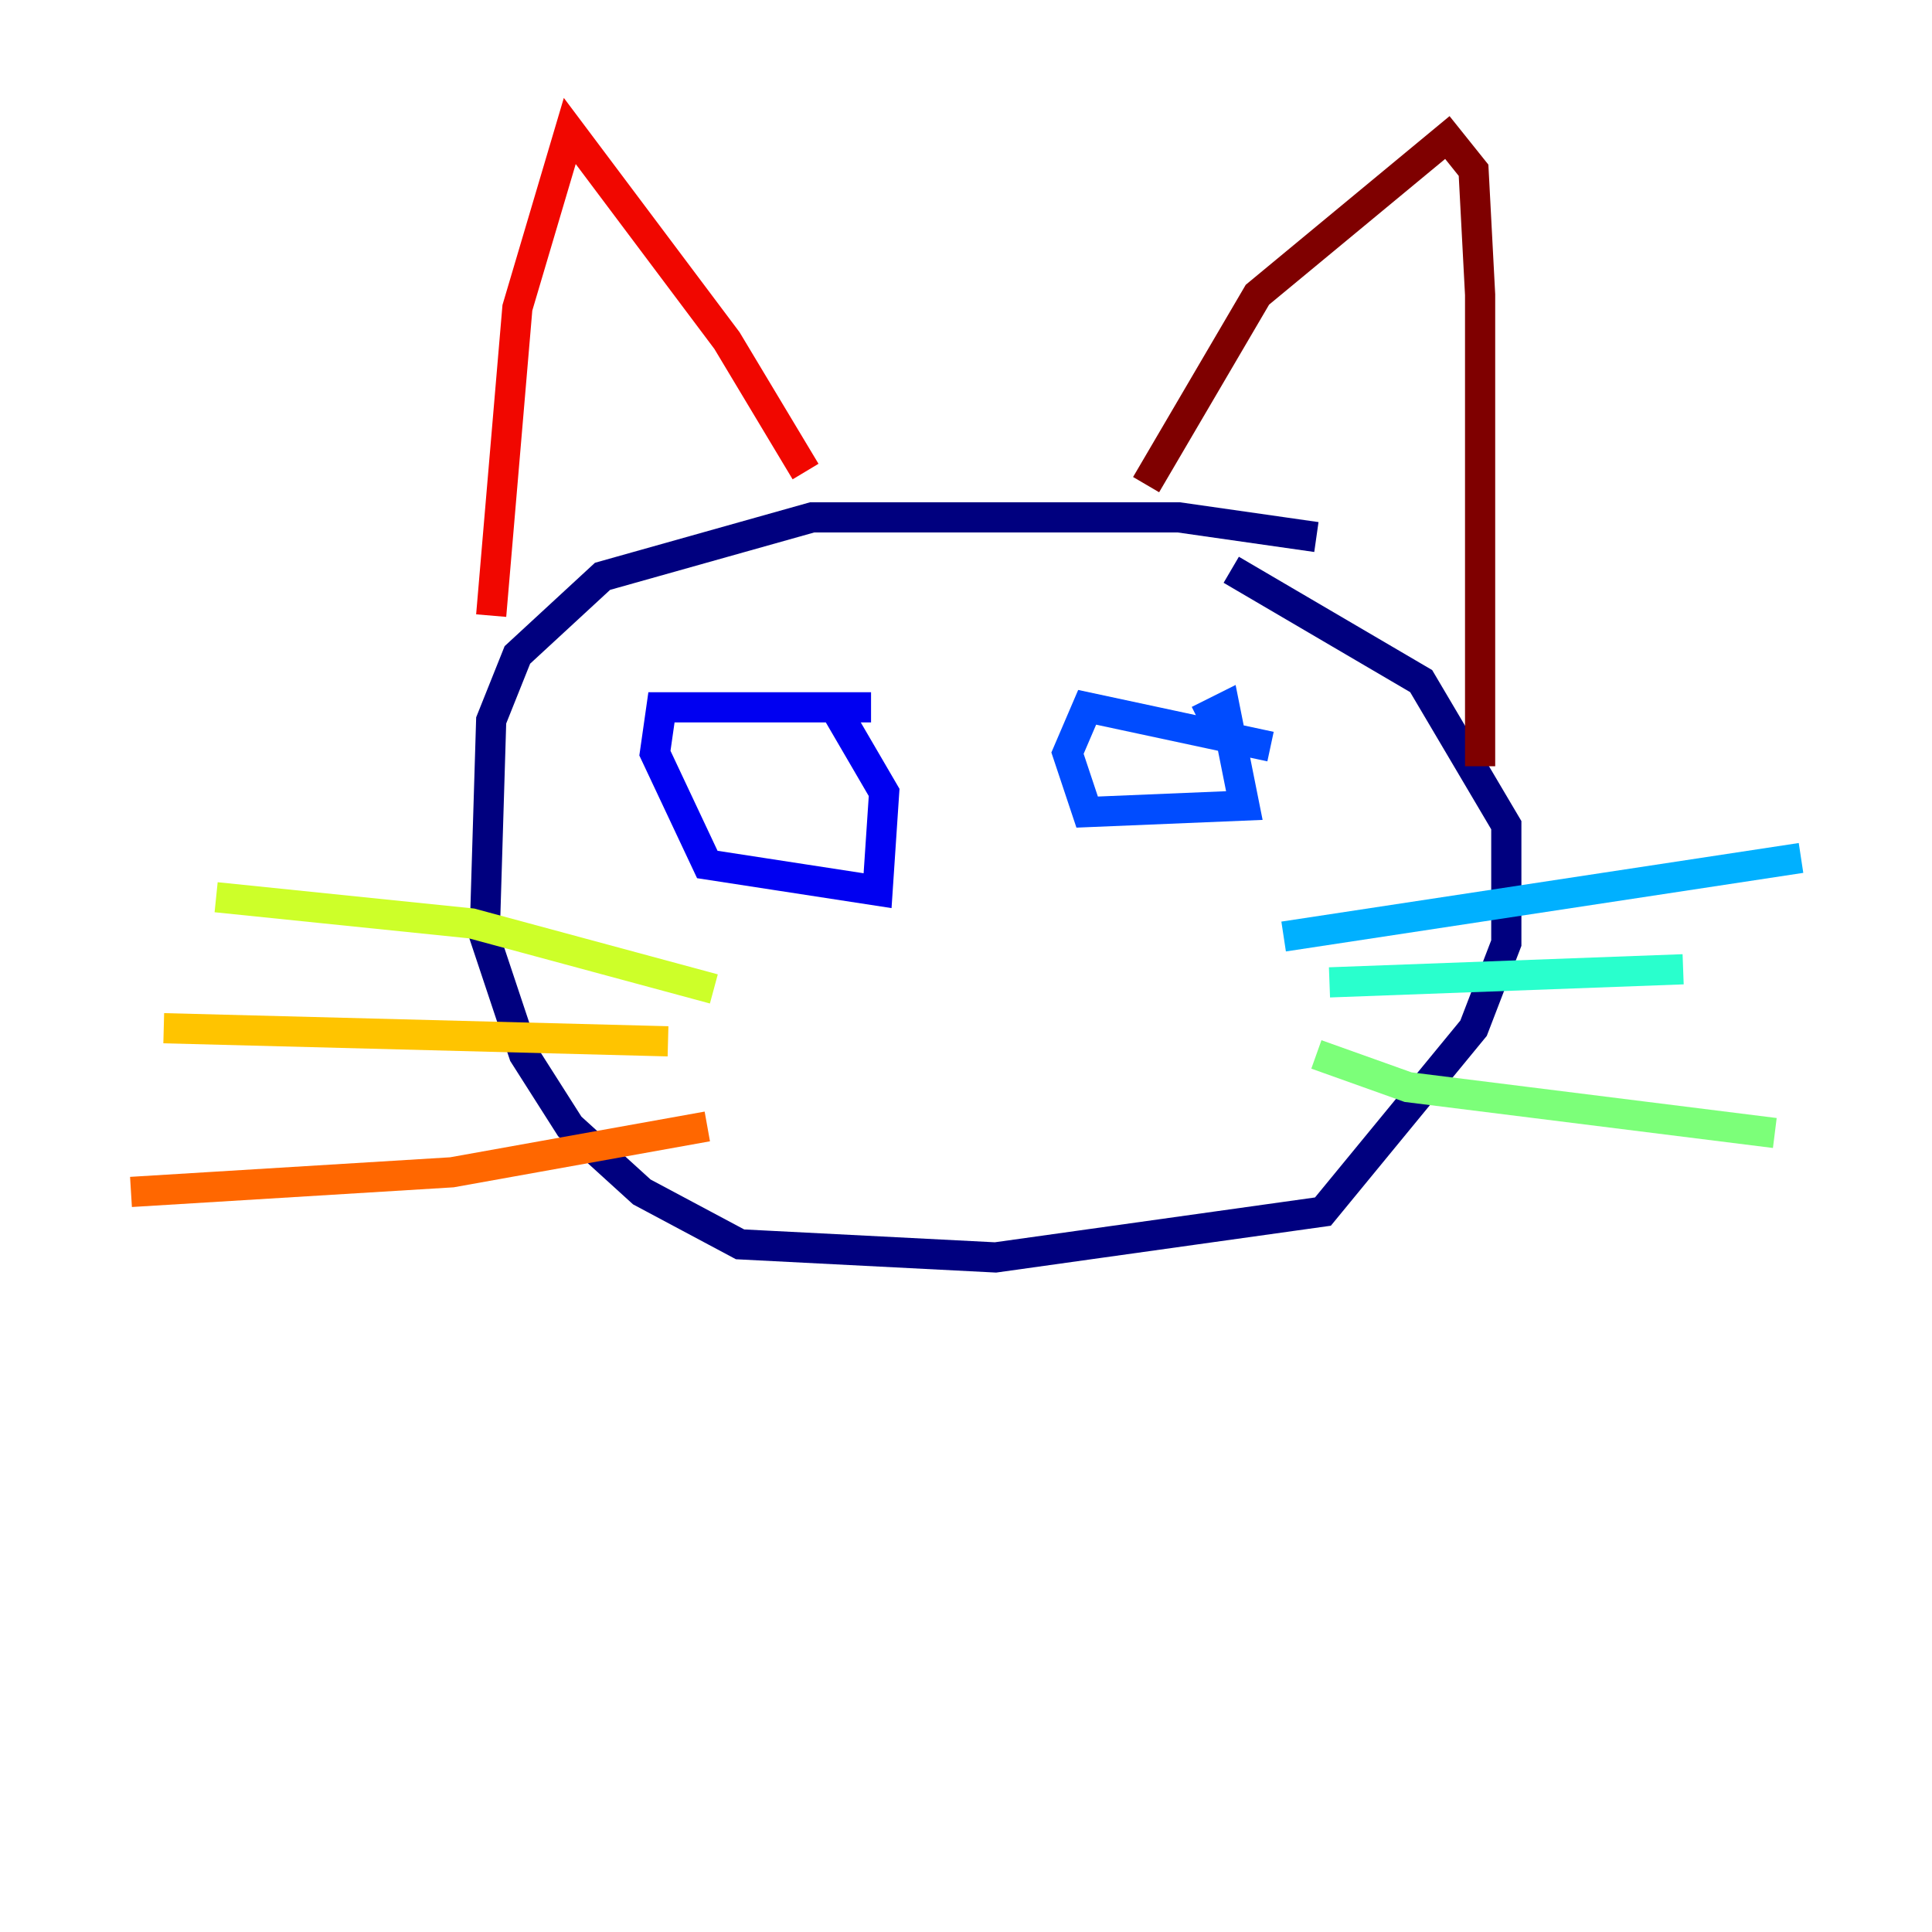 <?xml version="1.0" encoding="utf-8" ?>
<svg baseProfile="tiny" height="128" version="1.2" viewBox="0,0,128,128" width="128" xmlns="http://www.w3.org/2000/svg" xmlns:ev="http://www.w3.org/2001/xml-events" xmlns:xlink="http://www.w3.org/1999/xlink"><defs /><polyline fill="none" points="87.214,35.58 78.102,34.278 53.803,34.278 39.919,38.183 34.278,43.39 32.542,47.729 32.108,62.047 34.712,69.858 37.749,74.63 42.522,78.969 49.031,82.441 65.953,83.308 87.647,80.271 97.627,68.122 99.797,62.481 99.797,54.671 94.156,45.125 81.573,37.749" stroke="#00007f" stroke-width="2" /><polyline fill="none" points="57.709,46.861 43.824,46.861 43.39,49.898 46.861,57.275 58.142,59.01 58.576,52.502 55.539,47.295" stroke="#0000f1" stroke-width="2" /><polyline fill="none" points="84.176,49.464 72.027,46.861 70.725,49.898 72.027,53.803 82.441,53.37 81.139,46.861 79.403,47.729" stroke="#004cff" stroke-width="2" /><polyline fill="none" points="85.044,62.047 119.322,56.841" stroke="#00b0ff" stroke-width="2" /><polyline fill="none" points="88.081,65.085 111.512,64.217" stroke="#29ffcd" stroke-width="2" /><polyline fill="none" points="87.214,69.858 93.288,72.027 117.586,75.064" stroke="#7cff79" stroke-width="2" /><polyline fill="none" points="47.295,65.519 31.241,61.18 14.319,59.444" stroke="#cdff29" stroke-width="2" /><polyline fill="none" points="44.258,68.99 10.848,68.122" stroke="#ffc400" stroke-width="2" /><polyline fill="none" points="46.861,74.63 29.939,77.668 8.678,78.969" stroke="#ff6700" stroke-width="2" /><polyline fill="none" points="32.542,40.786 34.278,20.393 37.749,8.678 48.163,22.563 53.37,31.241" stroke="#f10700" stroke-width="2" /><polyline fill="none" points="75.932,32.108 83.308,19.525 95.891,9.112 97.627,11.281 98.061,19.525 98.061,50.766" stroke="#7f0000" stroke-width="2" /></svg>